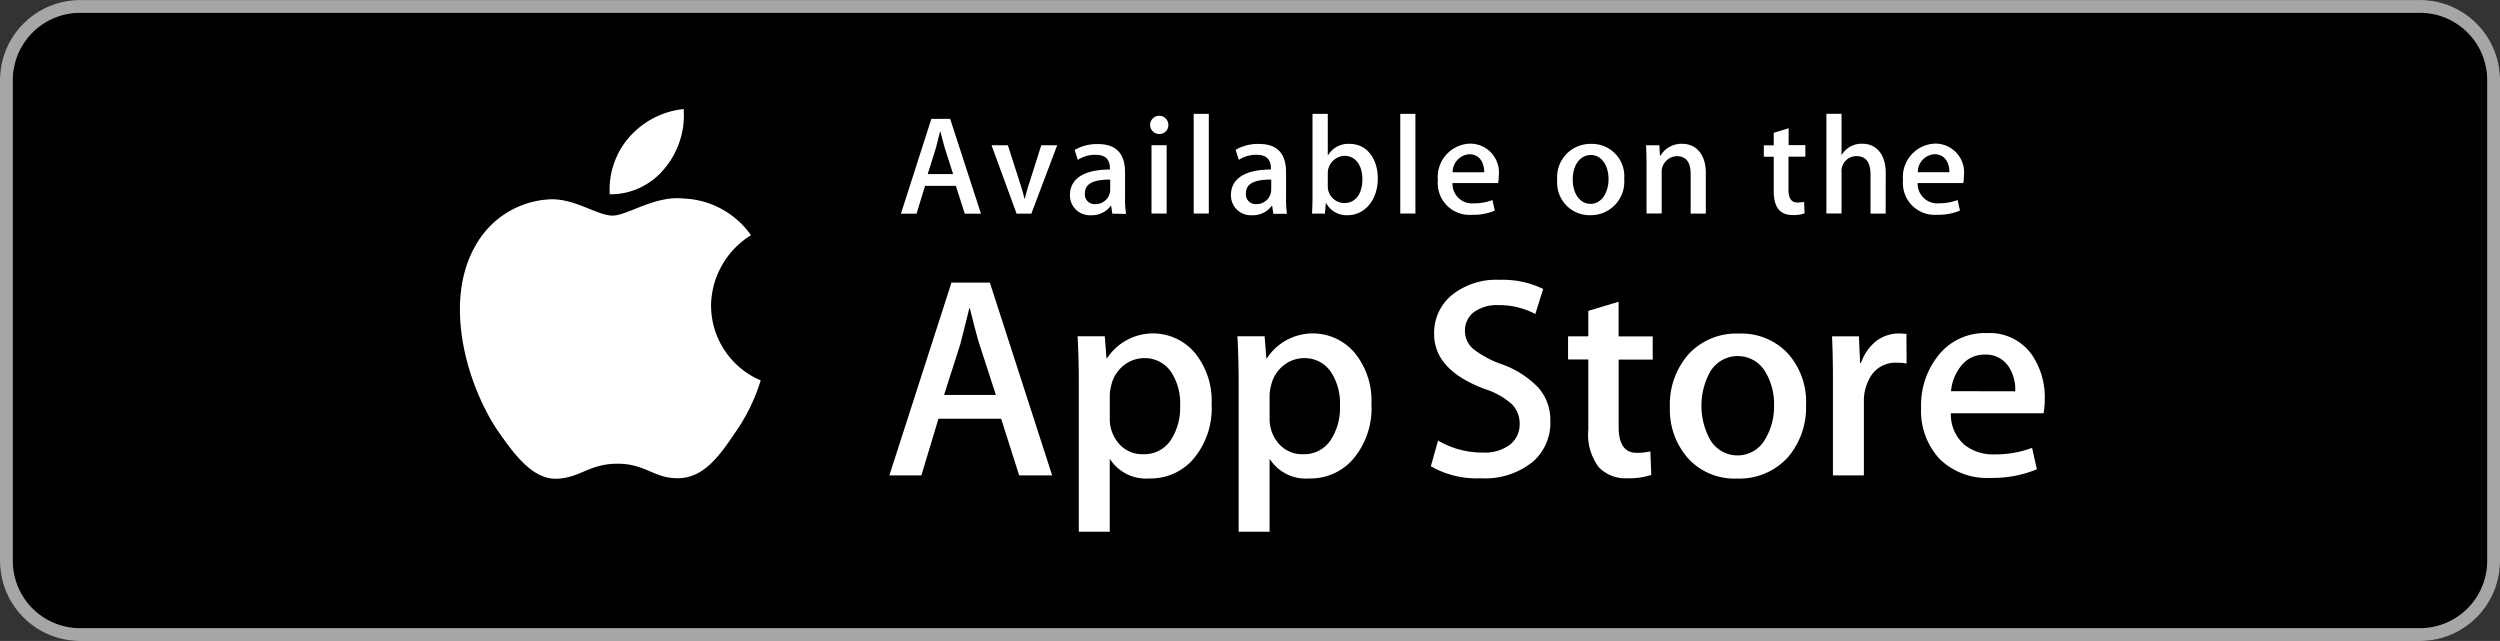 <svg xmlns="http://www.w3.org/2000/svg" id="Component_2_11" width="192" height="49.226" data-name="Component 2 – 11" viewBox="0 0 192 49.226">
    <rect x="0" y="0" width="192" height="49.226" fill="#333333" stroke="none"/>
    <defs>
        <style>
            .cls-2{fill:#fff}
        </style>
    </defs>
    <path id="Path_2235" d="M1369.884 758.344h179.694a6.153 6.153 0 0 1 6.153 6.153v36.919a6.153 6.153 0 0 1-6.153 6.153h-179.694a6.153 6.153 0 0 1-6.153-6.153V764.5a6.153 6.153 0 0 1 6.153-6.156z" data-name="Path 2235" transform="translate(-1363.731 -758.344)"/>
    <path id="Path_2236" fill="#a6a6a6" d="M1549.578 759.329a5.169 5.169 0 0 1 5.169 5.169v36.919a5.169 5.169 0 0 1-5.169 5.169h-179.694a5.169 5.169 0 0 1-5.169-5.169V764.5a5.169 5.169 0 0 1 5.169-5.169h179.694m0-.984h-179.694a6.153 6.153 0 0 0-6.153 6.153v36.919a6.153 6.153 0 0 0 6.153 6.153h179.694a6.153 6.153 0 0 0 6.153-6.153V764.5a6.153 6.153 0 0 0-6.153-6.156z" data-name="Path 2236" transform="translate(-1363.731 -758.344)"/>
    <g id="Group_3812" data-name="Group 3812" transform="translate(35.319 8.376)">
        <path id="Path_2237" d="M1597.535 824.32a6.466 6.466 0 0 1 3.069-5.416 6.651 6.651 0 0 0-5.205-2.818c-2.186-.231-4.312 1.314-5.426 1.314-1.133 0-2.858-1.284-4.7-1.254a6.917 6.917 0 0 0-5.827 3.56c-2.517 4.363-.642 10.781 1.775 14.311 1.213 1.725 2.618 3.661 4.473 3.59 1.805-.07 2.487-1.153 4.663-1.153s2.8 1.153 4.683 1.113c1.945-.03 3.159-1.735 4.333-3.48a14.151 14.151 0 0 0 1.976-4.032 6.255 6.255 0 0 1-3.811-5.737m-3.56-10.55a6.363 6.363 0 0 0 1.454-4.553 6.45 6.45 0 0 0-4.182 2.166 6.1 6.1 0 0 0-1.494 4.383 5.345 5.345 0 0 0 4.222-2m29.756 23.588h-2.534l-1.384-4.353h-4.814l-1.314 4.353h-2.457l4.769-14.807h2.948zm-4.322-6.178l-1.254-3.861c-.13-.4-.381-1.324-.742-2.788h-.05c-.15.632-.381 1.565-.7 2.788l-1.234 3.861zm16.568.712a6.015 6.015 0 0 1-1.484 4.3 4.323 4.323 0 0 1-3.29 1.4 3.294 3.294 0 0 1-3.049-1.514v5.606h-2.377v-11.5c0-1.143-.03-2.307-.09-3.51h2.086l.13 1.695h.04a4.212 4.212 0 0 1 6.749-.421 5.811 5.811 0 0 1 1.284 3.941zm-2.417.08a4.359 4.359 0 0 0-.7-2.567 2.431 2.431 0 0 0-2.066-1.053 2.521 2.521 0 0 0-1.595.582 2.686 2.686 0 0 0-.933 1.524 3.255 3.255 0 0 0-.11.722v1.785a2.871 2.871 0 0 0 .712 1.966 2.369 2.369 0 0 0 1.855.8 2.449 2.449 0 0 0 2.086-1.033 4.531 4.531 0 0 0 .747-2.72zm14.692-.08a6.016 6.016 0 0 1-1.484 4.3 4.324 4.324 0 0 1-3.29 1.4 3.294 3.294 0 0 1-3.049-1.514v5.606h-2.377v-11.5c0-1.143-.03-2.307-.09-3.51h2.086l.13 1.695h.04a4.212 4.212 0 0 1 6.749-.421 5.81 5.81 0 0 1 1.284 3.941zm-2.417.08a4.359 4.359 0 0 0-.7-2.567 2.431 2.431 0 0 0-2.066-1.053 2.521 2.521 0 0 0-1.595.582 2.741 2.741 0 0 0-.933 1.524 3.255 3.255 0 0 0-.11.722v1.785a2.871 2.871 0 0 0 .712 1.966 2.37 2.37 0 0 0 1.855.8 2.436 2.436 0 0 0 2.086-1.033 4.463 4.463 0 0 0 .747-2.72zm16.156 1.234a3.966 3.966 0 0 1-1.314 3.079 5.831 5.831 0 0 1-4.032 1.294 7.054 7.054 0 0 1-3.831-.923l.552-1.976a6.661 6.661 0 0 0 3.43.923 3.229 3.229 0 0 0 2.086-.6 1.965 1.965 0 0 0 .752-1.615 2.088 2.088 0 0 0-.612-1.514 5.725 5.725 0 0 0-2.046-1.143c-2.618-.973-3.911-2.387-3.911-4.242a3.763 3.763 0 0 1 1.374-2.989 5.45 5.45 0 0 1 3.64-1.163 7.156 7.156 0 0 1 3.36.7l-.6 1.926a5.92 5.92 0 0 0-2.848-.682 2.956 2.956 0 0 0-1.966.612 1.78 1.78 0 0 0-.592 1.344 1.8 1.8 0 0 0 .682 1.444 7.654 7.654 0 0 0 2.156 1.143 7.229 7.229 0 0 1 2.808 1.805 3.752 3.752 0 0 1 .912 2.577m7.863-4.744h-2.617v5.185c0 1.314.461 1.976 1.384 1.976a4.406 4.406 0 0 0 1.053-.11l.07 1.805a5.5 5.5 0 0 1-1.845.261 2.84 2.84 0 0 1-2.2-.862 4.187 4.187 0 0 1-.792-2.878v-5.385h-1.554v-1.775h1.554v-1.956l2.327-.7v2.658h2.617zm11.774 3.47a5.867 5.867 0 0 1-1.4 4.042 5.026 5.026 0 0 1-3.911 1.625 4.813 4.813 0 0 1-3.751-1.555 5.646 5.646 0 0 1-1.394-3.931 5.825 5.825 0 0 1 1.434-4.062 5.005 5.005 0 0 1 3.881-1.585 4.88 4.88 0 0 1 3.781 1.565 5.574 5.574 0 0 1 1.364 3.9zm-2.457.05a4.789 4.789 0 0 0-.632-2.517 2.462 2.462 0 0 0-4.312 0 5.43 5.43 0 0 0 0 5.085 2.436 2.436 0 0 0 4.292-.02 4.86 4.86 0 0 0 .652-2.547zm10.179-3.219a4.406 4.406 0 0 0-.752-.06 2.239 2.239 0 0 0-1.935.943 3.577 3.577 0 0 0-.592 2.106v5.606h-2.377v-7.321c0-1.234-.02-2.357-.07-3.36h2.066l.09 2.046h.07a3.641 3.641 0 0 1 1.183-1.695 2.887 2.887 0 0 1 1.715-.572 4.988 4.988 0 0 1 .592.04zm10.611 2.748a5.445 5.445 0 0 1-.09 1.073h-7.121a3.1 3.1 0 0 0 1.033 2.417 3.556 3.556 0 0 0 2.327.742 7.988 7.988 0 0 0 2.878-.5l.371 1.645a8.91 8.91 0 0 1-3.58.662 5.187 5.187 0 0 1-3.9-1.464 5.406 5.406 0 0 1-1.414-3.921 6.127 6.127 0 0 1 1.324-4.021 4.544 4.544 0 0 1 3.731-1.715 3.963 3.963 0 0 1 3.49 1.715 5.8 5.8 0 0 1 .953 3.37zm-2.266-.612a3.2 3.2 0 0 0-.461-1.825 2.07 2.07 0 0 0-1.885-.993 2.254 2.254 0 0 0-1.885.963 3.566 3.566 0 0 0-.7 1.845z" class="cls-2" data-name="Path 2237" transform="translate(-1578.247 -809.217)"/>
        <path id="Path_2238" d="M1790.11 819.133h-1.244l-.682-2.136h-2.367l-.652 2.136h-1.2l2.337-7.281h1.444zm-2.136-3.039l-.612-1.905c-.06-.191-.181-.652-.371-1.374h-.02c-.08.311-.18.762-.351 1.374l-.6 1.905zm7.993-2.216l-1.986 5.255h-1.133l-1.926-5.255h1.254l.893 2.778c.15.461.281.9.381 1.324h.03c.09-.381.221-.822.381-1.324l.883-2.778zm4.232 5.255l-.09-.6h-.03a1.805 1.805 0 0 1-1.534.722 1.523 1.523 0 0 1-1.6-1.544c0-1.294 1.123-1.966 3.069-1.966v-.1c0-.692-.371-1.033-1.093-1.033a2.449 2.449 0 0 0-1.374.391l-.241-.762a3.372 3.372 0 0 1 1.805-.451c1.374 0 2.066.722 2.066 2.176v1.934a6.991 6.991 0 0 0 .08 1.254zm-.16-2.618c-1.294 0-1.946.311-1.946 1.063a.744.744 0 0 0 .8.822 1.116 1.116 0 0 0 1.143-1.073zm3.731-3.5a.7.7 0 1 1 .732-.7.683.683 0 0 1-.732.7zm-.562.862h1.163v5.245h-1.163zm3.239-2.407h1.163v7.652h-1.163zm6.118 7.662l-.09-.6h-.03a1.806 1.806 0 0 1-1.535.722 1.523 1.523 0 0 1-1.6-1.544c0-1.294 1.123-1.966 3.069-1.966v-.1c0-.692-.371-1.033-1.093-1.033a2.449 2.449 0 0 0-1.374.391l-.241-.772a3.373 3.373 0 0 1 1.805-.451c1.374 0 2.066.722 2.066 2.176v1.936a8.267 8.267 0 0 0 .07 1.254h-1.043zm-.16-2.618c-1.294 0-1.946.311-1.946 1.063a.744.744 0 0 0 .8.822 1.116 1.116 0 0 0 1.143-1.073zm5.867 2.738a1.787 1.787 0 0 1-1.655-.933h-.02l-.07.812h-.993c.03-.421.04-.893.04-1.414v-6.248h1.173v3.179h.02a1.8 1.8 0 0 1 1.675-.873c1.264 0 2.146 1.083 2.146 2.658 0 1.625-.983 2.818-2.317 2.818zm-.241-4.563a1.339 1.339 0 0 0-1.284 1.394v.923a1.282 1.282 0 0 0 1.264 1.314c.872 0 1.394-.712 1.394-1.845-.005-1.063-.543-1.785-1.375-1.785zm4.282-3.219h1.163v7.652h-1.163zm7.511 5.315h-3.5a1.507 1.507 0 0 0 1.655 1.554 3.946 3.946 0 0 0 1.414-.251l.18.812a4.252 4.252 0 0 1-1.755.321 2.437 2.437 0 0 1-2.617-2.648 2.564 2.564 0 0 1 2.487-2.818 2.211 2.211 0 0 1 2.186 2.5 2.026 2.026 0 0 1-.05.532zm-1.063-.832c0-.812-.411-1.384-1.153-1.384a1.384 1.384 0 0 0-1.274 1.384zm8.133 3.3a2.5 2.5 0 0 1-2.527-2.7 2.556 2.556 0 0 1 2.618-2.778 2.477 2.477 0 0 1 2.527 2.688 2.575 2.575 0 0 1-2.618 2.788zm.05-4.623c-.842 0-1.384.792-1.384 1.885s.552 1.865 1.374 1.865 1.374-.842 1.374-1.9-.542-1.855-1.364-1.855zm8.835 4.5h-1.163v-3.019c0-.933-.361-1.394-1.063-1.394a1.207 1.207 0 0 0-1.163 1.283v3.119h-1.163v-3.741c0-.461-.01-.963-.04-1.5h1.023l.05.812h.03a1.888 1.888 0 0 1 1.665-.923c1.1 0 1.825.843 1.825 2.216zm7.632-4.373h-1.283v2.547c0 .652.231.973.682.973a2.552 2.552 0 0 0 .521-.05l.03.883a2.529 2.529 0 0 1-.9.13c-.923 0-1.464-.511-1.464-1.835v-2.645h-.762v-.873h.762v-.963l1.143-.351v1.3h1.284v.883m6.168 4.373h-1.163v-3c0-.943-.361-1.414-1.063-1.414a1.143 1.143 0 0 0-1.163 1.244v3.159h-1.163v-7.652h1.163v3.149h.02a1.764 1.764 0 0 1 1.574-.853c1.113 0 1.8.863 1.8 2.237zm5.957-2.347h-3.5a1.507 1.507 0 0 0 1.655 1.554 3.948 3.948 0 0 0 1.414-.251l.18.812a4.253 4.253 0 0 1-1.755.321 2.437 2.437 0 0 1-2.618-2.648 2.565 2.565 0 0 1 2.487-2.818 2.211 2.211 0 0 1 2.186 2.5 2.026 2.026 0 0 1-.05.532zm-1.063-.832c0-.812-.411-1.384-1.153-1.384a1.376 1.376 0 0 0-1.273 1.384z" class="cls-2" data-name="Path 2238" transform="translate(-1750.092 -811.1)"/>
    </g>
</svg>
